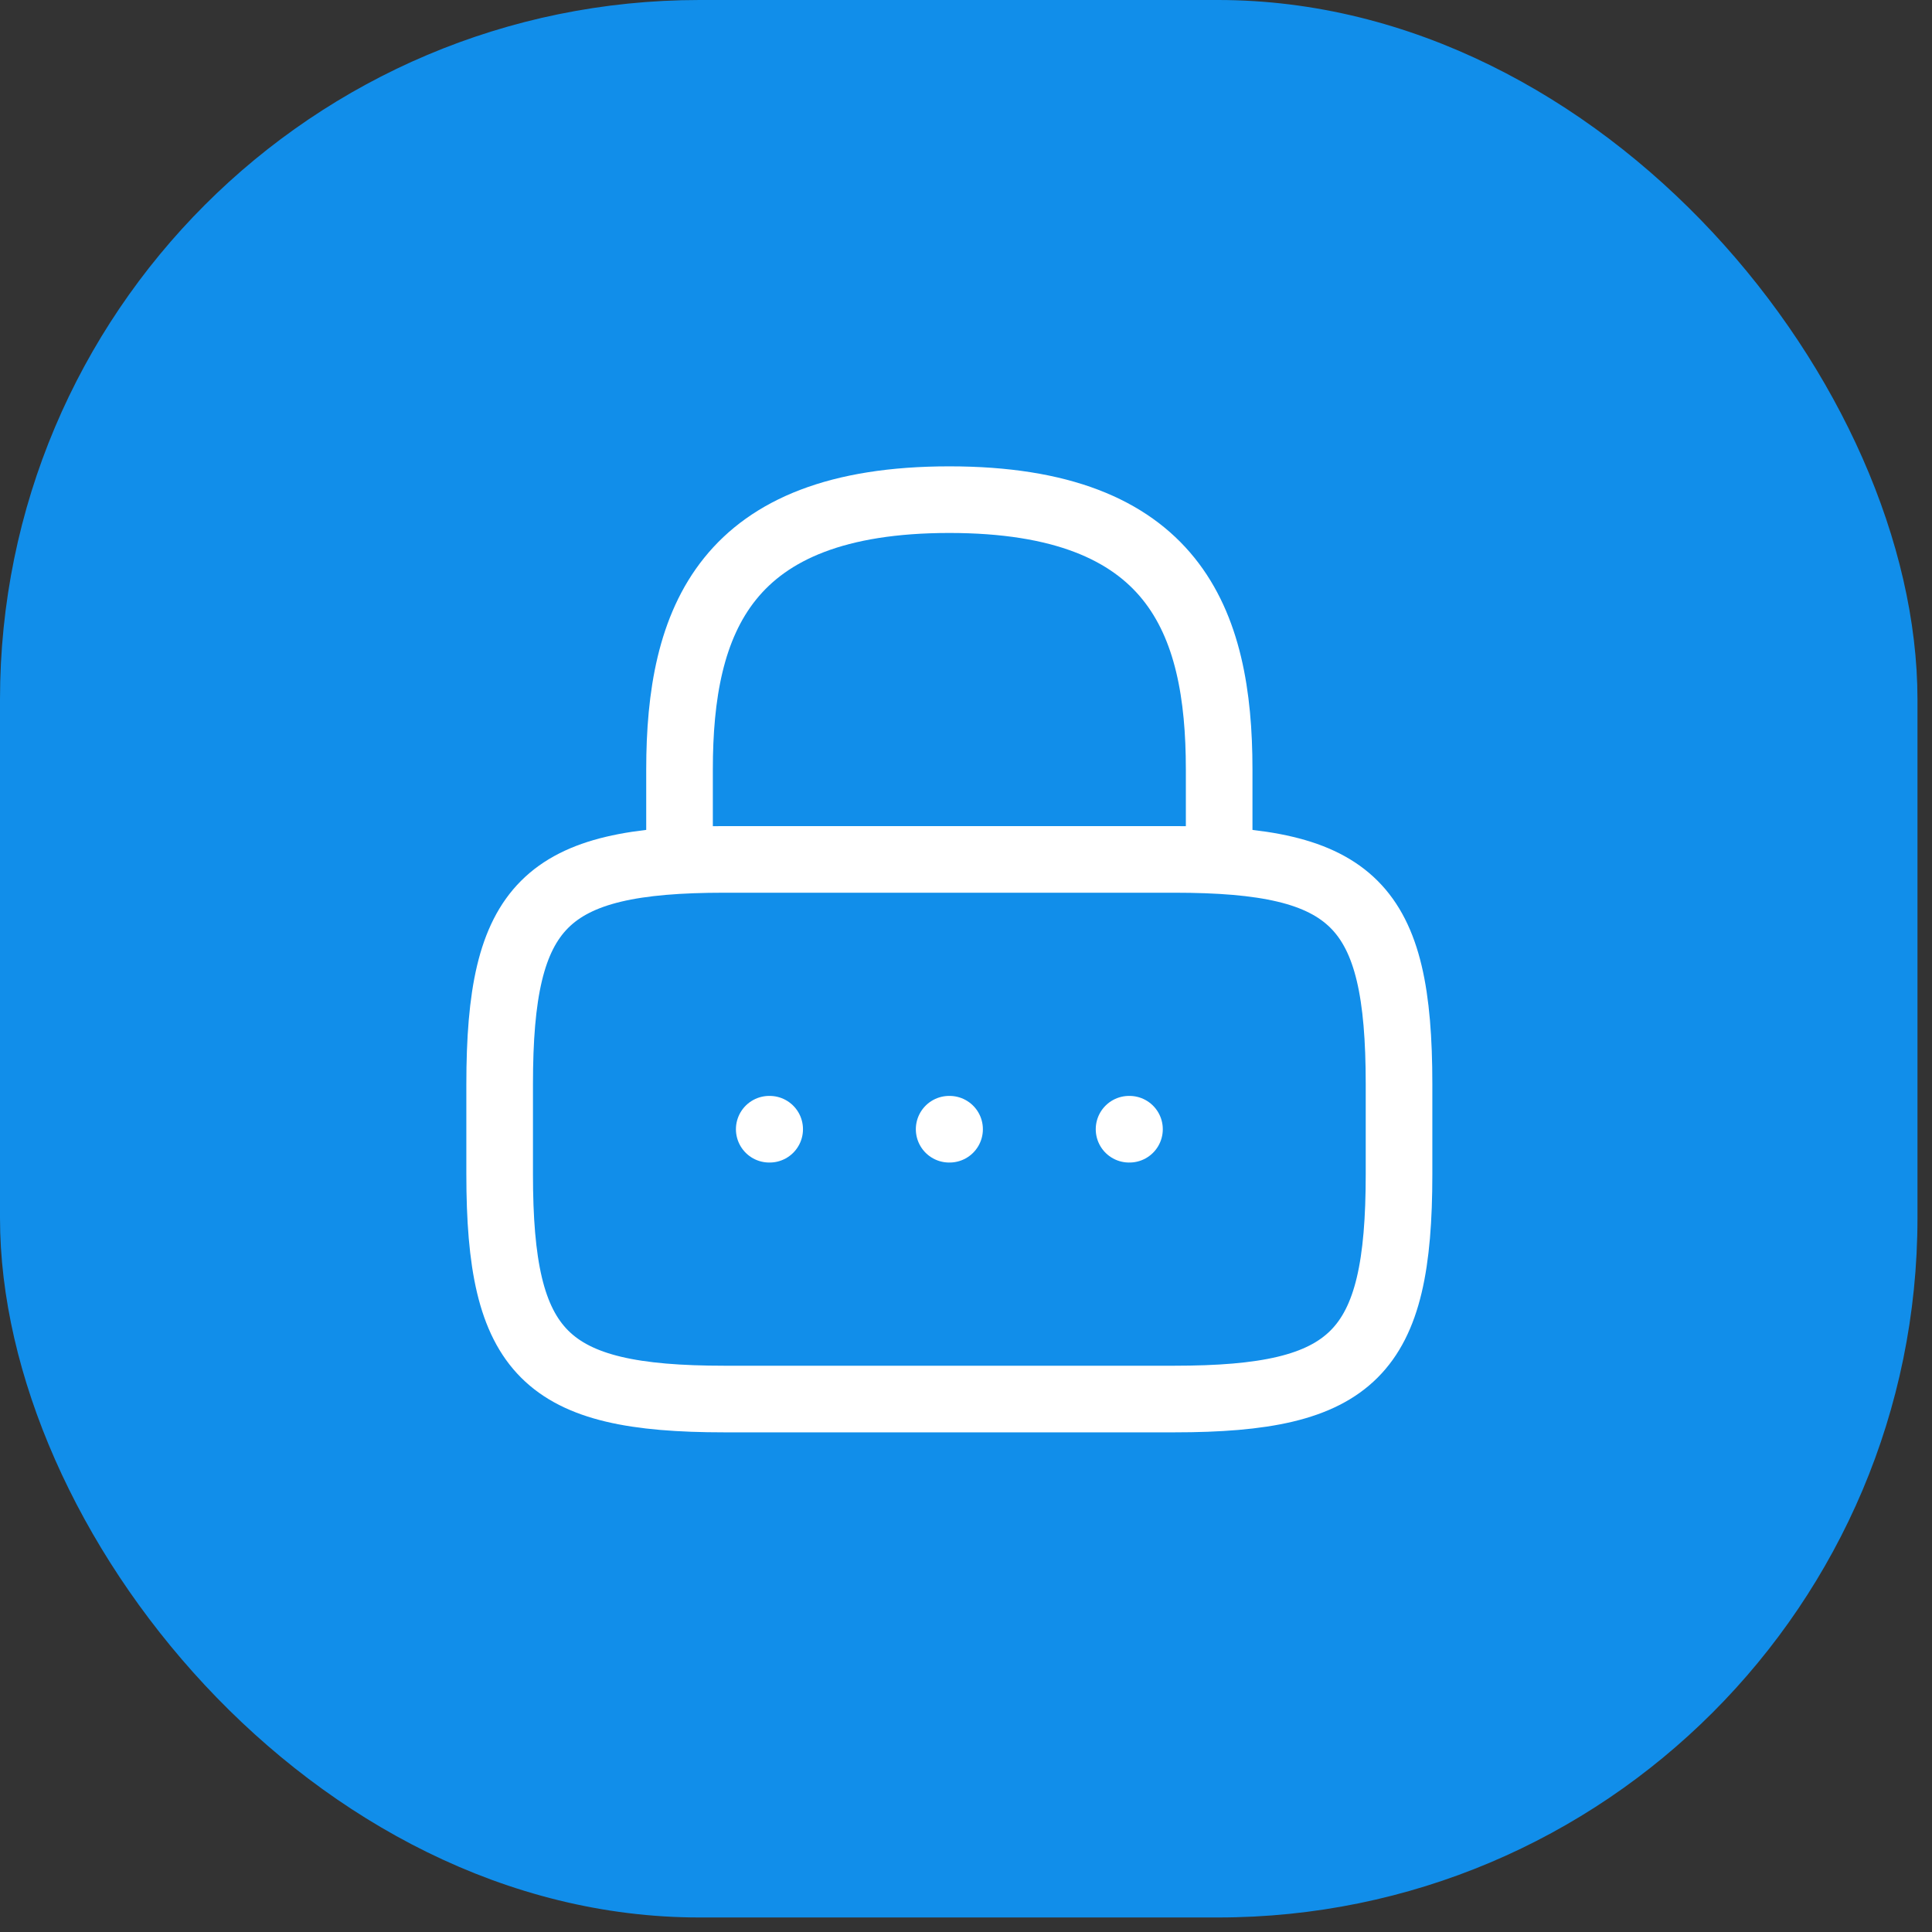 <svg width="58" height="58" viewBox="0 0 58 58" fill="none" xmlns="http://www.w3.org/2000/svg">
<rect x="0" y="0" width="58" height="58" fill="#333333" stroke="none"/>
<rect width="57.564" height="57.564" rx="21" fill="#118EEA"/>
<path d="M20.4 25.8V23.1C20.4 18.631 21.75 15 28.5 15C35.25 15 36.6 18.631 36.6 23.1V25.8" stroke="white" stroke-width="2" stroke-linecap="round" stroke-linejoin="round"/>
<path d="M35.25 42H21.75C16.35 42 15 40.65 15 35.25V32.55C15 27.15 16.35 25.8 21.75 25.8H35.25C40.65 25.8 42 27.15 42 32.55V35.25C42 40.65 40.65 42 35.25 42Z" stroke="white" stroke-width="2" stroke-linecap="round" stroke-linejoin="round"/>
<path d="M33.895 33.9H33.908" stroke="white" stroke-width="2" stroke-linecap="round" stroke-linejoin="round"/>
<path d="M28.494 33.9H28.507" stroke="white" stroke-width="2" stroke-linecap="round" stroke-linejoin="round"/>
<path d="M23.093 33.9H23.106" stroke="white" stroke-width="2" stroke-linecap="round" stroke-linejoin="round"/>
</svg>
